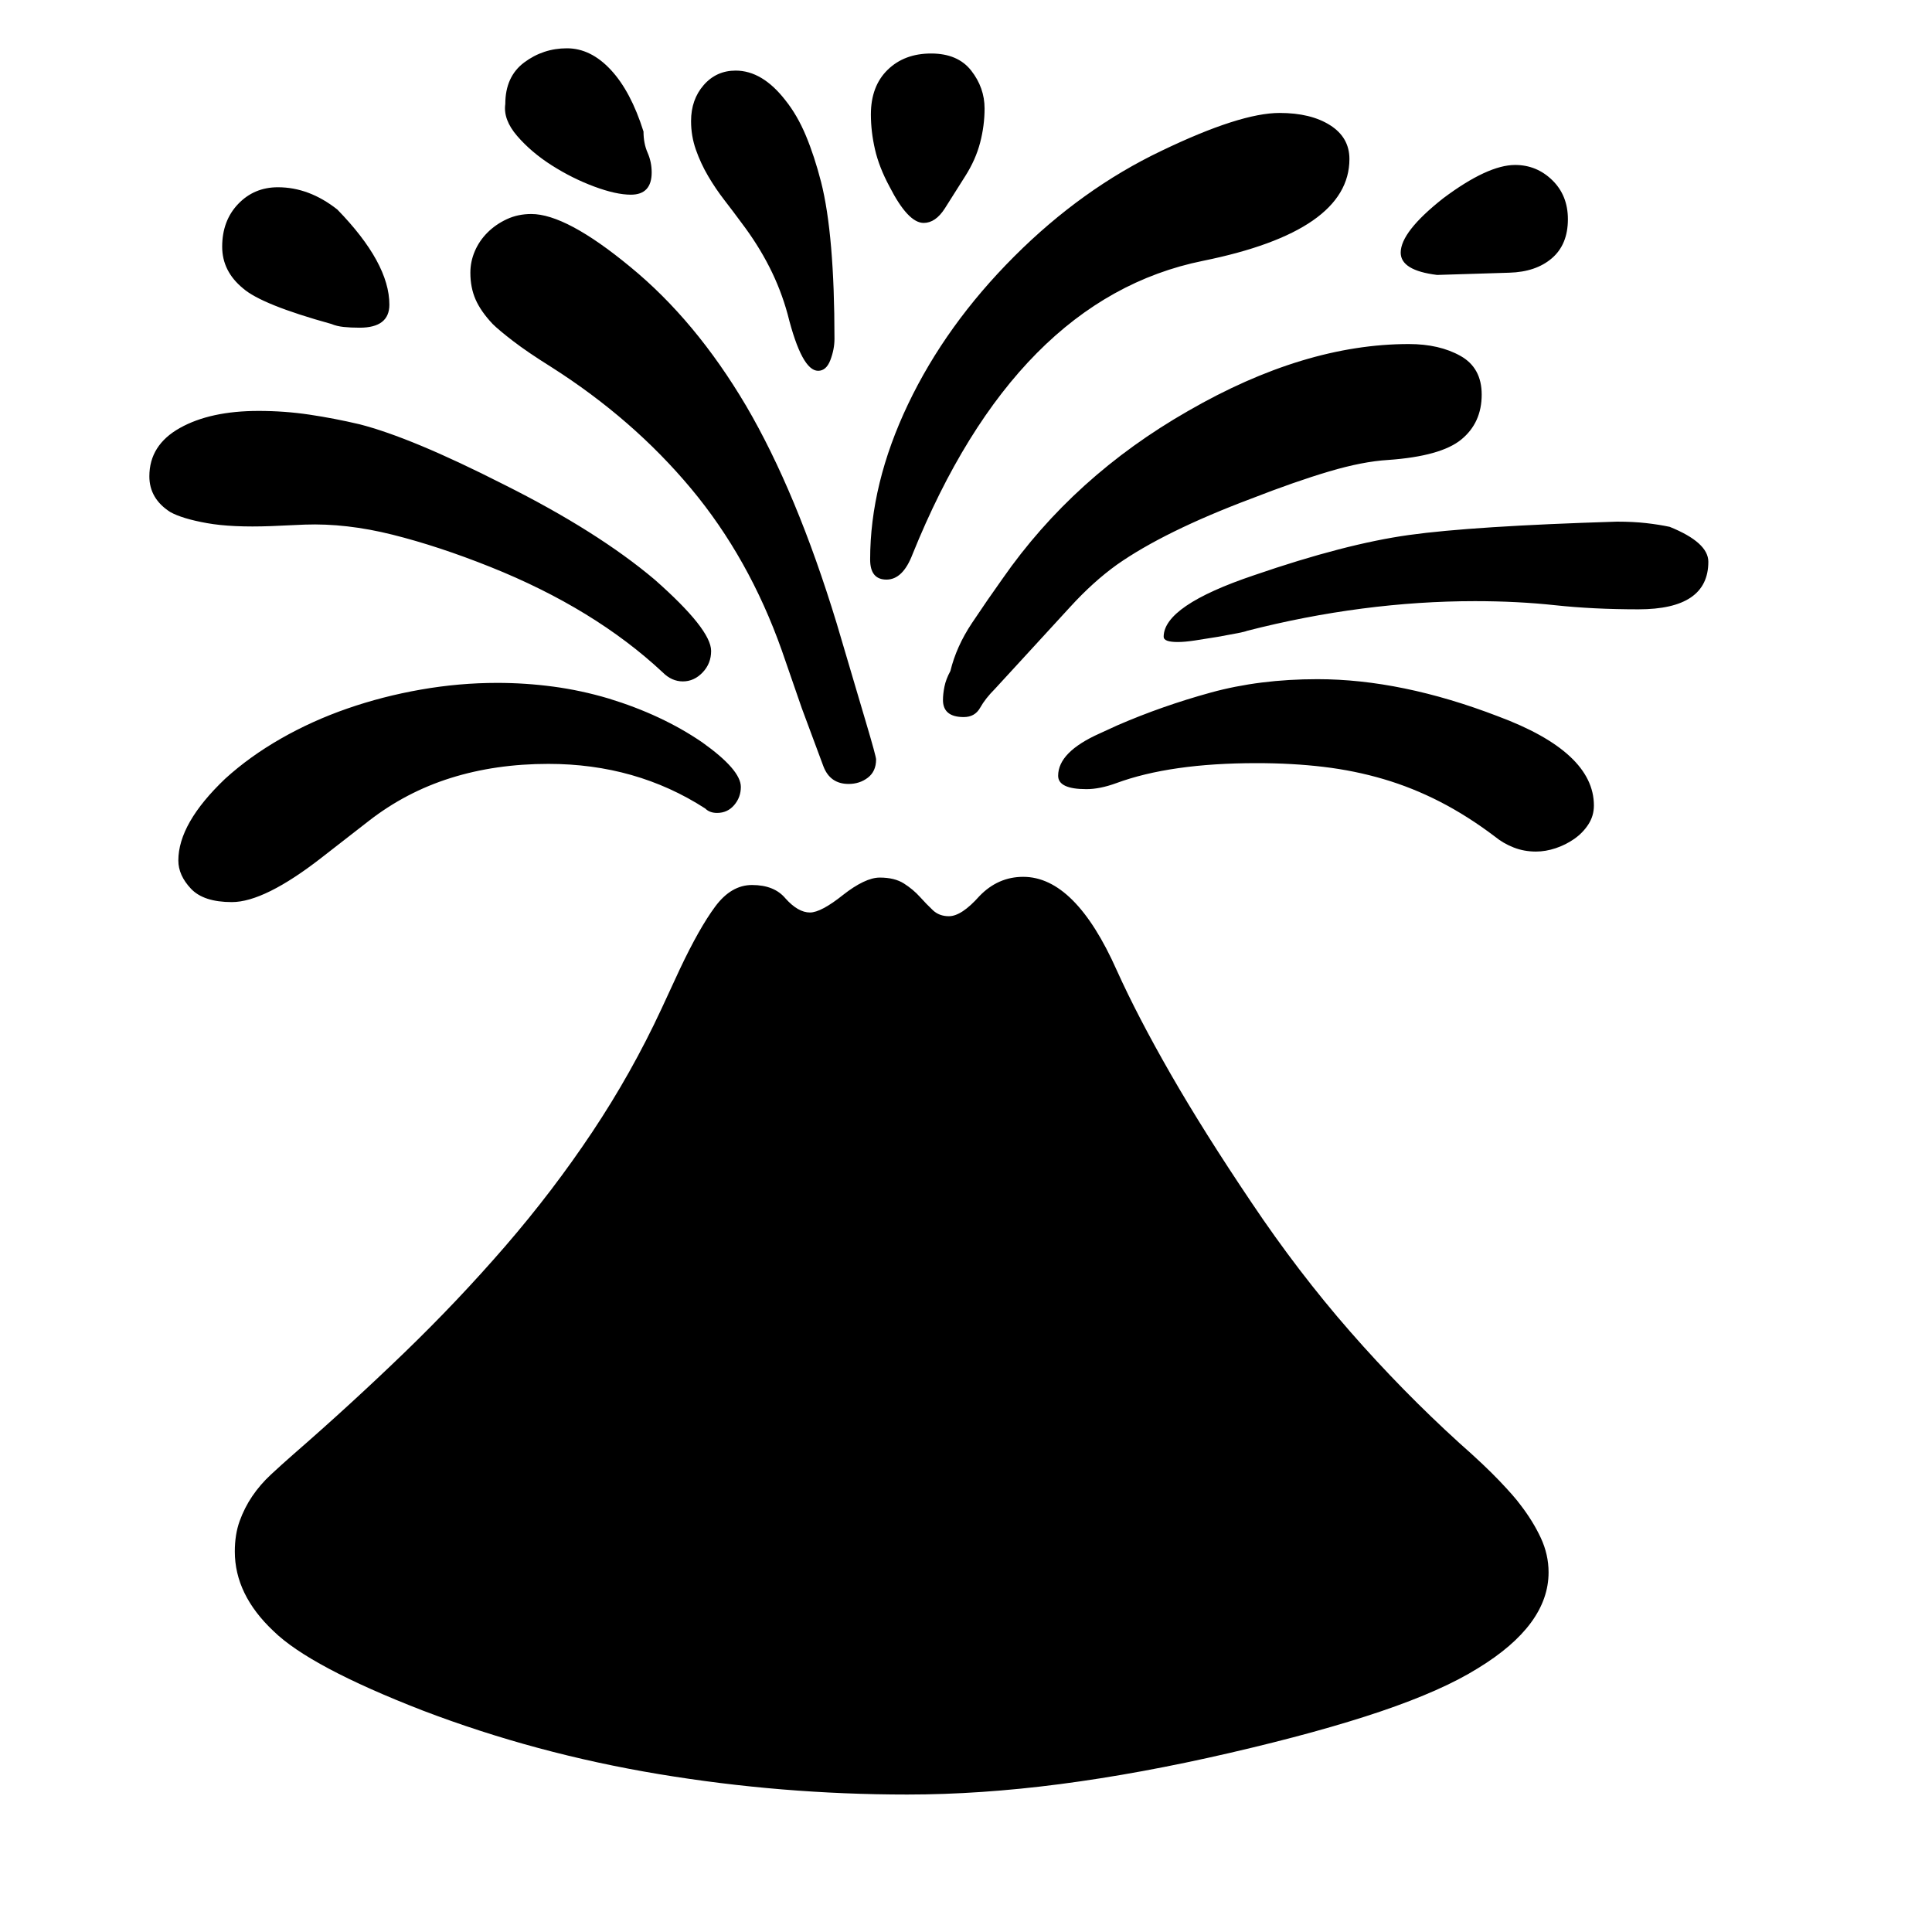 <svg xmlns="http://www.w3.org/2000/svg"
    viewBox="0 0 2600 2600">
  <!--
Digitized data copyright © 2011, Google Corporation.
Android is a trademark of Google and may be registered in certain jurisdictions.
Licensed under the Apache License, Version 2.0
http://www.apache.org/licenses/LICENSE-2.0
  -->
<path d="M299 332L299 332Q299 297 320.5 274.5 342 252 374 252L374 252Q416 252 454 282L454 282Q524 354 524 410L524 410Q524 441 484 441L484 441Q472 441 462.5 440 453 439 446 436L446 436Q352 410 327 388L327 388Q299 365 299 332ZM2031 367L2031 367 1934 370Q1885 364 1885 340L1885 340Q1885 312 1942 267L1942 267Q2002 222 2039 222L2039 222Q2068 222 2089 242.5 2110 263 2110 295L2110 295Q2110 329 2088.5 347.5 2067 366 2031 367ZM849 262L849 262Q829 262 799.5 251 770 240 742.5 222.5 715 205 696 183 677 161 680 140L680 140Q680 103 705.5 84 731 65 763 65L763 65Q795 65 822 94 849 123 866 177L866 177Q866 193 871.5 205.5 877 218 877 232L877 232Q877 262 849 262ZM1243 300L1243 300Q1222 300 1197 251L1197 251Q1183 225 1177.5 201 1172 177 1172 154L1172 154Q1172 116 1194.5 94 1217 72 1253 72L1253 72Q1289 72 1307 95 1325 118 1325 146L1325 146Q1325 169 1319 192 1313 215 1299 237L1299 237Q1284 261 1271.5 280.5 1259 300 1243 300ZM930 163L930 163Q930 134 947 114.5 964 95 990 95L990 95Q1026 95 1057 135L1057 135Q1073 155 1084.5 182.5 1096 210 1105 245L1105 245Q1123 316 1123 456L1123 456Q1123 470 1117.5 484.5 1112 499 1101 499L1101 499Q1079 499 1060 423L1060 423Q1051 390 1035.5 359.5 1020 329 998 300L998 300Q987 285 975 269.5 963 254 953 237 943 220 936.5 201.5 930 183 930 163ZM2299 756L2299 756Q2299 820 2205 820L2205 820Q2144 820 2093 814.5 2042 809 1985 809L1985 809Q1910 809 1833 819 1756 829 1678 849L1678 849Q1676 850 1666 852 1656 854 1639 857L1639 857Q1621 860 1607.5 862 1594 864 1585 864L1585 864Q1566 864 1566 857L1566 857Q1566 815 1688 774L1688 774Q1810 732 1896 720L1896 720Q1982 708 2176 702L2176 702Q2198 702 2215.5 704 2233 706 2247 709L2247 709Q2299 730 2299 756ZM1193 780L1193 780Q1171 780 1171 753L1171 753Q1171 651 1222 544 1273 437 1365 345L1365 345Q1456 254 1563 203L1563 203Q1669 152 1722 152L1722 152Q1764 152 1790 168.5 1816 185 1816 214L1816 214Q1816 311 1619 351L1619 351Q1367 402 1228 746L1228 746Q1215 780 1193 780ZM410 706L410 706 365 708Q312 710 278.5 704 245 698 229 689L229 689Q201 671 201 641L201 641Q201 599 242 576 283 553 348 553L348 553Q383 553 416.5 558 450 563 484 571L484 571Q519 580 567 600 615 620 678 652L678 652Q804 715 881 780L881 780Q957 847 957 876L957 876Q957 893 945.5 905 934 917 919 917L919 917Q904 917 892 905L892 905Q800 819 660 763L660 763Q590 735 528 719.5 466 704 410 706ZM312 1214L312 1214Q274 1214 257 1196 240 1178 240 1158L240 1158Q240 1108 303 1048L303 1048Q336 1018 378 994 420 970 467.5 953.5 515 937 566.5 928 618 919 669 919L669 919Q707 919 744.5 924 782 929 819 940L819 940Q891 962 945 999L945 999Q997 1036 997 1059L997 1059Q997 1073 988 1083.5 979 1094 965 1094L965 1094Q955 1094 949 1088L949 1088Q856 1028 738 1028L738 1028Q667 1028 606.5 1047 546 1066 496 1105L496 1105 433 1154Q356 1214 312 1214ZM2145 1084L2145 1084Q2145 1098 2137.5 1109.5 2130 1121 2118.5 1129 2107 1137 2093.5 1141.5 2080 1146 2067 1146L2067 1146Q2051 1146 2037 1140.5 2023 1135 2012 1126L2012 1126Q1975 1098 1938 1079 1901 1060 1862 1048.5 1823 1037 1781 1032 1739 1027 1691 1027L1691 1027Q1575 1027 1502 1054L1502 1054Q1480 1062 1462 1062L1462 1062Q1424 1062 1424 1044L1424 1044Q1424 1012 1480 987L1480 987 1504 976Q1564 950 1629.5 932 1695 914 1773 914L1773 914Q1886 914 2016 964L2016 964Q2145 1012 2145 1084ZM1896 463L1896 463Q1937 463 1965.5 479 1994 495 1994 531L1994 531Q1994 569 1966.5 591.5 1939 614 1868 619L1868 619Q1834 621 1788.5 634.5 1743 648 1684 671L1684 671Q1567 715 1503 760L1503 760Q1471 783 1440 817 1409 851 1373 890L1373 890 1339 927Q1326 940 1319 952.5 1312 965 1297 965L1297 965Q1269 965 1269 942L1269 942Q1269 934 1271 924 1273 914 1279 903L1279 903Q1287 870 1308 838.5 1329 807 1349 779L1349 779Q1445 641 1599 553L1599 553Q1755 463 1896 463ZM633 367L633 367Q633 352 639 338 645 324 656 313 667 302 682 295 697 288 715 288L715 288Q762 288 848 359L848 359Q936 431 1004 546L1004 546Q1072 662 1126 839L1126 839Q1152 927 1165.5 972.5 1179 1018 1179 1022L1179 1022Q1179 1038 1168 1046.5 1157 1055 1142 1055L1142 1055Q1117 1055 1108 1031L1108 1031 1079 953 1052 875Q1008 751 930 657.5 852 564 742 494L742 494Q710 474 690.5 459 671 444 663 436L663 436Q647 419 640 403 633 387 633 367ZM2084 2116L2084 2116Q2084 2187 1989 2245L1989 2245Q1941 2275 1858.5 2303 1776 2331 1655 2359L1655 2359Q1534 2387 1426.5 2401 1319 2415 1221 2415L1221 2415Q1052 2415 886.5 2387.5 721 2360 569 2302L569 2302Q417 2243 368 2195L368 2195Q316 2146 316 2088L316 2088Q316 2065 322.5 2047 329 2029 339.5 2013.5 350 1998 364.5 1984.5 379 1971 395 1957L395 1957Q472 1890 544 1820.5 616 1751 680 1677 744 1603 797 1523.5 850 1444 890 1358L890 1358 915 1304Q941 1249 962.5 1220 984 1191 1012 1191L1012 1191Q1042 1191 1057 1209L1057 1209Q1074 1228 1090 1228L1090 1228Q1105 1228 1135 1204L1135 1204Q1149 1193 1161.5 1187 1174 1181 1184 1181L1184 1181Q1204 1181 1216.5 1189 1229 1197 1238 1207 1247 1217 1255.5 1225 1264 1233 1277 1233L1277 1233Q1294 1233 1318 1206L1318 1206Q1343 1180 1377 1180L1377 1180Q1447 1180 1503 1306L1503 1306Q1531 1368 1575.5 1445.5 1620 1523 1684 1618L1684 1618Q1747 1712 1817 1792 1887 1872 1964 1942L1964 1942Q1998 1972 2018 1993 2038 2014 2046 2025L2046 2025Q2063 2047 2073.5 2069.5 2084 2092 2084 2116Z"/>
</svg>